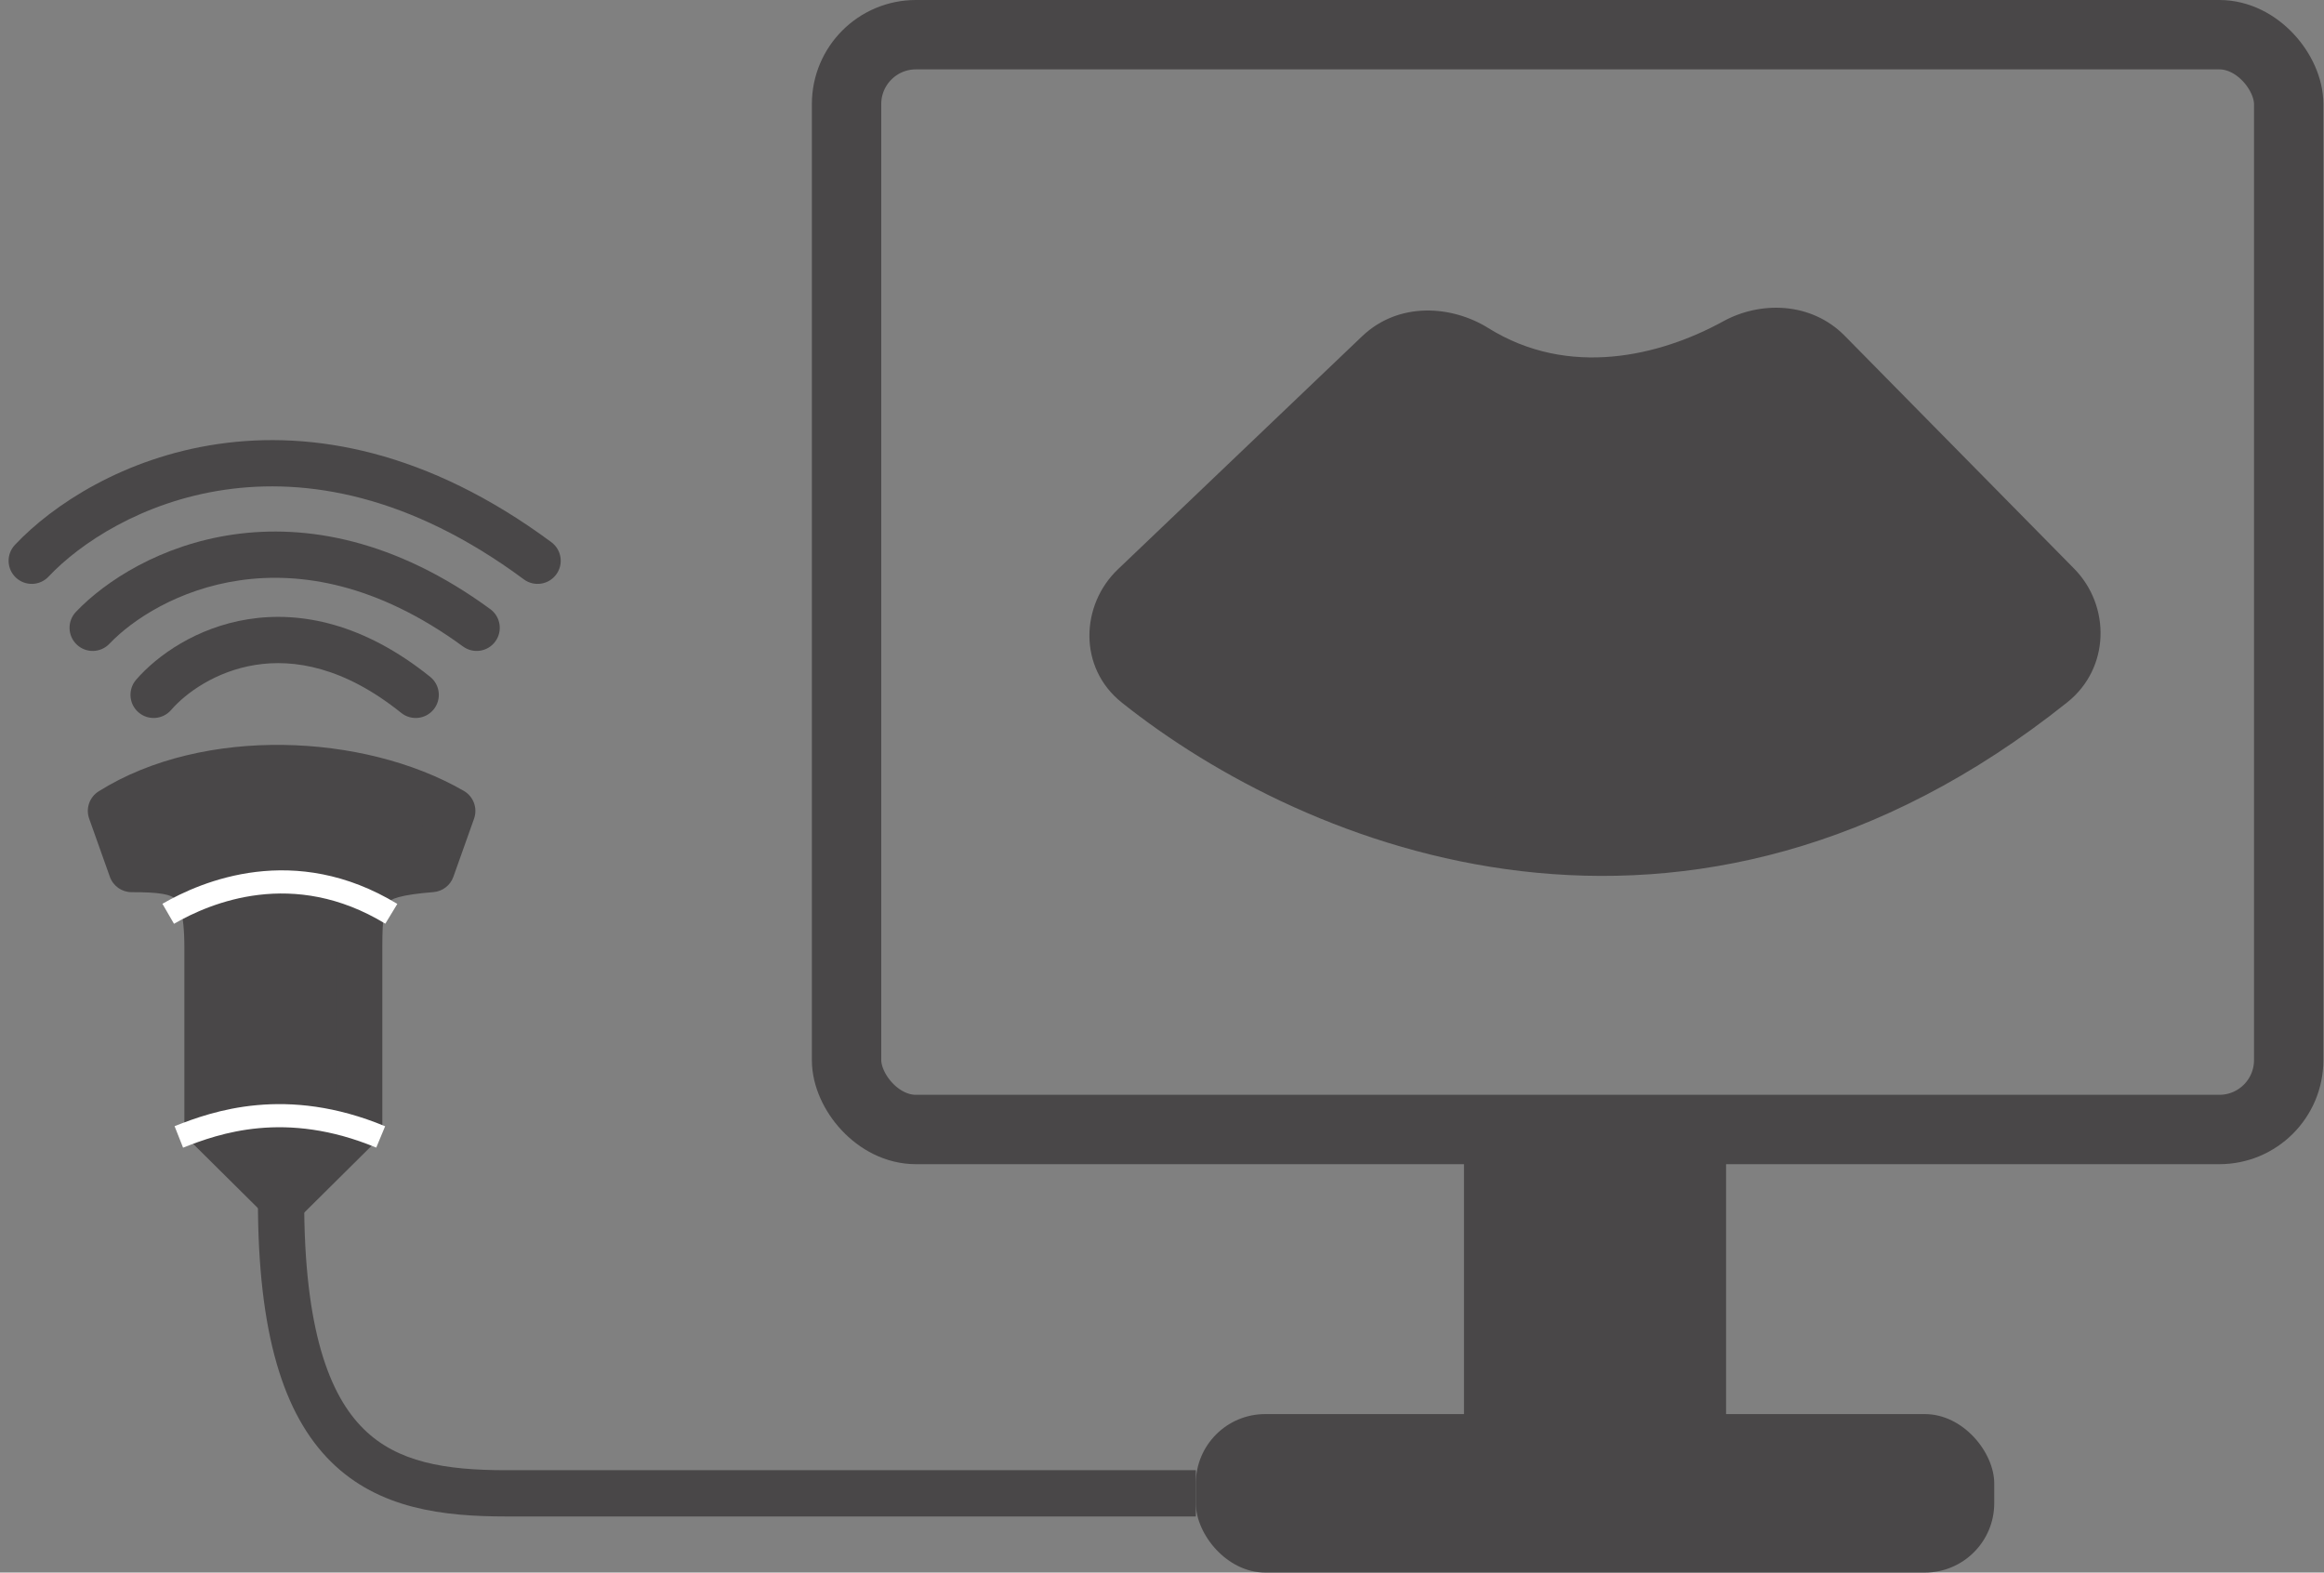 <svg width="201" height="136" viewBox="0 0 201 136" fill="none" xmlns="http://www.w3.org/2000/svg">
<rect x="0" y="0" width="201" height="136" fill="#808080" stroke="none"/>
<path d="M127.125 30.911C124.847 29.489 121.815 29.403 119.873 31.257L98.755 51.409C96.701 53.369 96.676 56.648 98.896 58.417C114.234 70.636 145.621 83.382 176.928 58.391C179.152 56.615 179.248 53.309 177.251 51.282L157.412 31.148C155.615 29.324 152.738 29.181 150.493 30.413C144.591 33.654 135.437 36.099 127.125 30.911Z" fill="#494748"/>
<path fill-rule="evenodd" clip-rule="evenodd" d="M149.049 27.784C152.215 26.045 156.619 26.07 159.549 29.042L179.387 49.176C182.553 52.389 182.505 57.778 178.799 60.736C145.968 86.943 112.961 73.458 97.027 60.764C93.228 57.737 93.463 52.312 96.683 49.239L117.801 29.087C121.002 26.032 125.618 26.434 128.713 28.366C135.688 32.719 143.572 30.791 149.049 27.784ZM155.275 33.254C154.609 32.578 153.26 32.316 151.937 33.043C145.611 36.517 135.186 39.479 125.536 33.456C124.075 32.544 122.628 32.774 121.944 33.427L100.826 53.58C99.939 54.426 100.124 55.56 100.765 56.071C115.506 67.814 145.273 79.821 175.056 56.046C175.799 55.453 175.943 54.23 175.114 53.388L155.275 33.254Z" fill="#494748"/>
<path fill-rule="evenodd" clip-rule="evenodd" d="M31.444 123.574C34.368 126.466 38.503 127.147 43.773 127.147H103.426V131.147H43.773C38.368 131.147 32.771 130.511 28.631 126.418C24.517 122.35 22.308 115.337 22.308 103.845L26.308 103.845C26.308 115.02 28.494 120.658 31.444 123.574Z" fill="#494748"/>
<path d="M24.506 103.845L31.065 97.339V81.96C31.065 76.572 31.602 75.631 37.327 75.158L39.116 70.13C31.065 65.482 17.946 64.89 9.597 70.13L11.386 75.158C16.157 75.158 17.946 75.685 17.946 81.96V97.339L24.506 103.845Z" fill="#494748"/>
<path fill-rule="evenodd" clip-rule="evenodd" d="M24.496 64.422C30.104 64.5 35.744 65.874 40.116 68.398C40.952 68.881 41.324 69.891 41.001 70.801L39.212 75.828C38.948 76.569 38.275 77.086 37.492 77.151C36.082 77.267 35.134 77.404 34.472 77.589C33.833 77.767 33.632 77.945 33.552 78.035C33.469 78.131 33.32 78.359 33.212 79.014C33.102 79.69 33.066 80.613 33.066 81.96V97.339C33.066 97.872 32.853 98.383 32.474 98.759L25.914 105.265C25.134 106.038 23.877 106.038 23.097 105.265L16.537 98.759C16.159 98.383 15.946 97.872 15.946 97.339V81.96C15.946 78.806 15.443 77.979 15.136 77.709C14.986 77.578 14.708 77.419 14.077 77.308C13.426 77.193 12.572 77.158 11.386 77.158C10.54 77.158 9.785 76.625 9.502 75.828L7.713 70.801C7.398 69.918 7.74 68.934 8.534 68.436C13.117 65.56 18.89 64.344 24.496 64.422ZM12.043 71.039L12.805 73.18C13.495 73.206 14.156 73.26 14.77 73.368C15.817 73.552 16.88 73.918 17.774 74.703C19.554 76.265 19.946 78.838 19.946 81.96V96.505L24.506 101.028L29.066 96.505V81.96C29.066 80.613 29.096 79.398 29.265 78.367C29.437 77.316 29.781 76.269 30.547 75.396C31.317 74.519 32.324 74.036 33.395 73.736C34.12 73.534 34.948 73.396 35.869 73.29L36.651 71.094C33.175 69.44 28.849 68.483 24.441 68.422C19.984 68.36 15.599 69.215 12.043 71.039Z" fill="#494748"/>
<path fill-rule="evenodd" clip-rule="evenodd" d="M19.416 42.36C12.289 43.403 6.911 46.985 4.201 49.866C3.444 50.671 2.179 50.71 1.374 49.953C0.569 49.196 0.531 47.931 1.287 47.126C4.563 43.643 10.744 39.587 18.837 38.403C27.004 37.207 36.971 38.957 47.686 46.889C48.574 47.546 48.761 48.798 48.104 49.686C47.446 50.574 46.194 50.761 45.306 50.104C35.385 42.76 26.47 41.328 19.416 42.36Z" fill="#494748"/>
<path fill-rule="evenodd" clip-rule="evenodd" d="M20.737 50.188C15.437 50.954 11.451 53.586 9.464 55.674C8.703 56.474 7.437 56.505 6.637 55.743C5.837 54.982 5.805 53.716 6.567 52.916C9.124 50.229 13.911 47.133 20.164 46.229C26.489 45.314 34.178 46.662 42.406 52.68C43.297 53.333 43.491 54.584 42.839 55.475C42.187 56.367 40.936 56.561 40.044 55.909C32.609 50.471 25.965 49.432 20.737 50.188Z" fill="#494748"/>
<path fill-rule="evenodd" clip-rule="evenodd" d="M22.087 57.504C18.669 58.047 16.082 59.92 14.798 61.403C14.075 62.237 12.812 62.328 11.977 61.605C11.142 60.882 11.051 59.618 11.774 58.783C13.592 56.686 16.992 54.263 21.46 53.553C26.014 52.83 31.465 53.92 37.206 58.534C38.067 59.226 38.204 60.485 37.512 61.346C36.82 62.207 35.561 62.344 34.7 61.652C29.75 57.674 25.419 56.974 22.087 57.504Z" fill="#494748"/>
<path fill-rule="evenodd" clip-rule="evenodd" d="M33.326 79.882C25.37 75.047 18.2 78.069 15.049 79.892L14.047 78.162C17.445 76.195 25.479 72.772 34.364 78.172L33.326 79.882Z" fill="white"/>
<path fill-rule="evenodd" clip-rule="evenodd" d="M32.542 99.248C24.682 95.984 18.937 98.027 15.834 99.254L15.099 97.394C18.386 96.094 24.737 93.841 33.309 97.401L32.542 99.248Z" fill="white"/>
<rect x="73.218" y="3" width="124.729" height="94.682" rx="6" stroke="#494748" stroke-width="6" stroke-linejoin="round"/>
<rect x="103.426" y="122.294" width="69.054" height="13.705" rx="6" fill="#494748"/>
<rect x="149.286" y="97.519" width="27.938" height="22.667" transform="rotate(90 149.286 97.519)" fill="#494748"/>
</svg>
